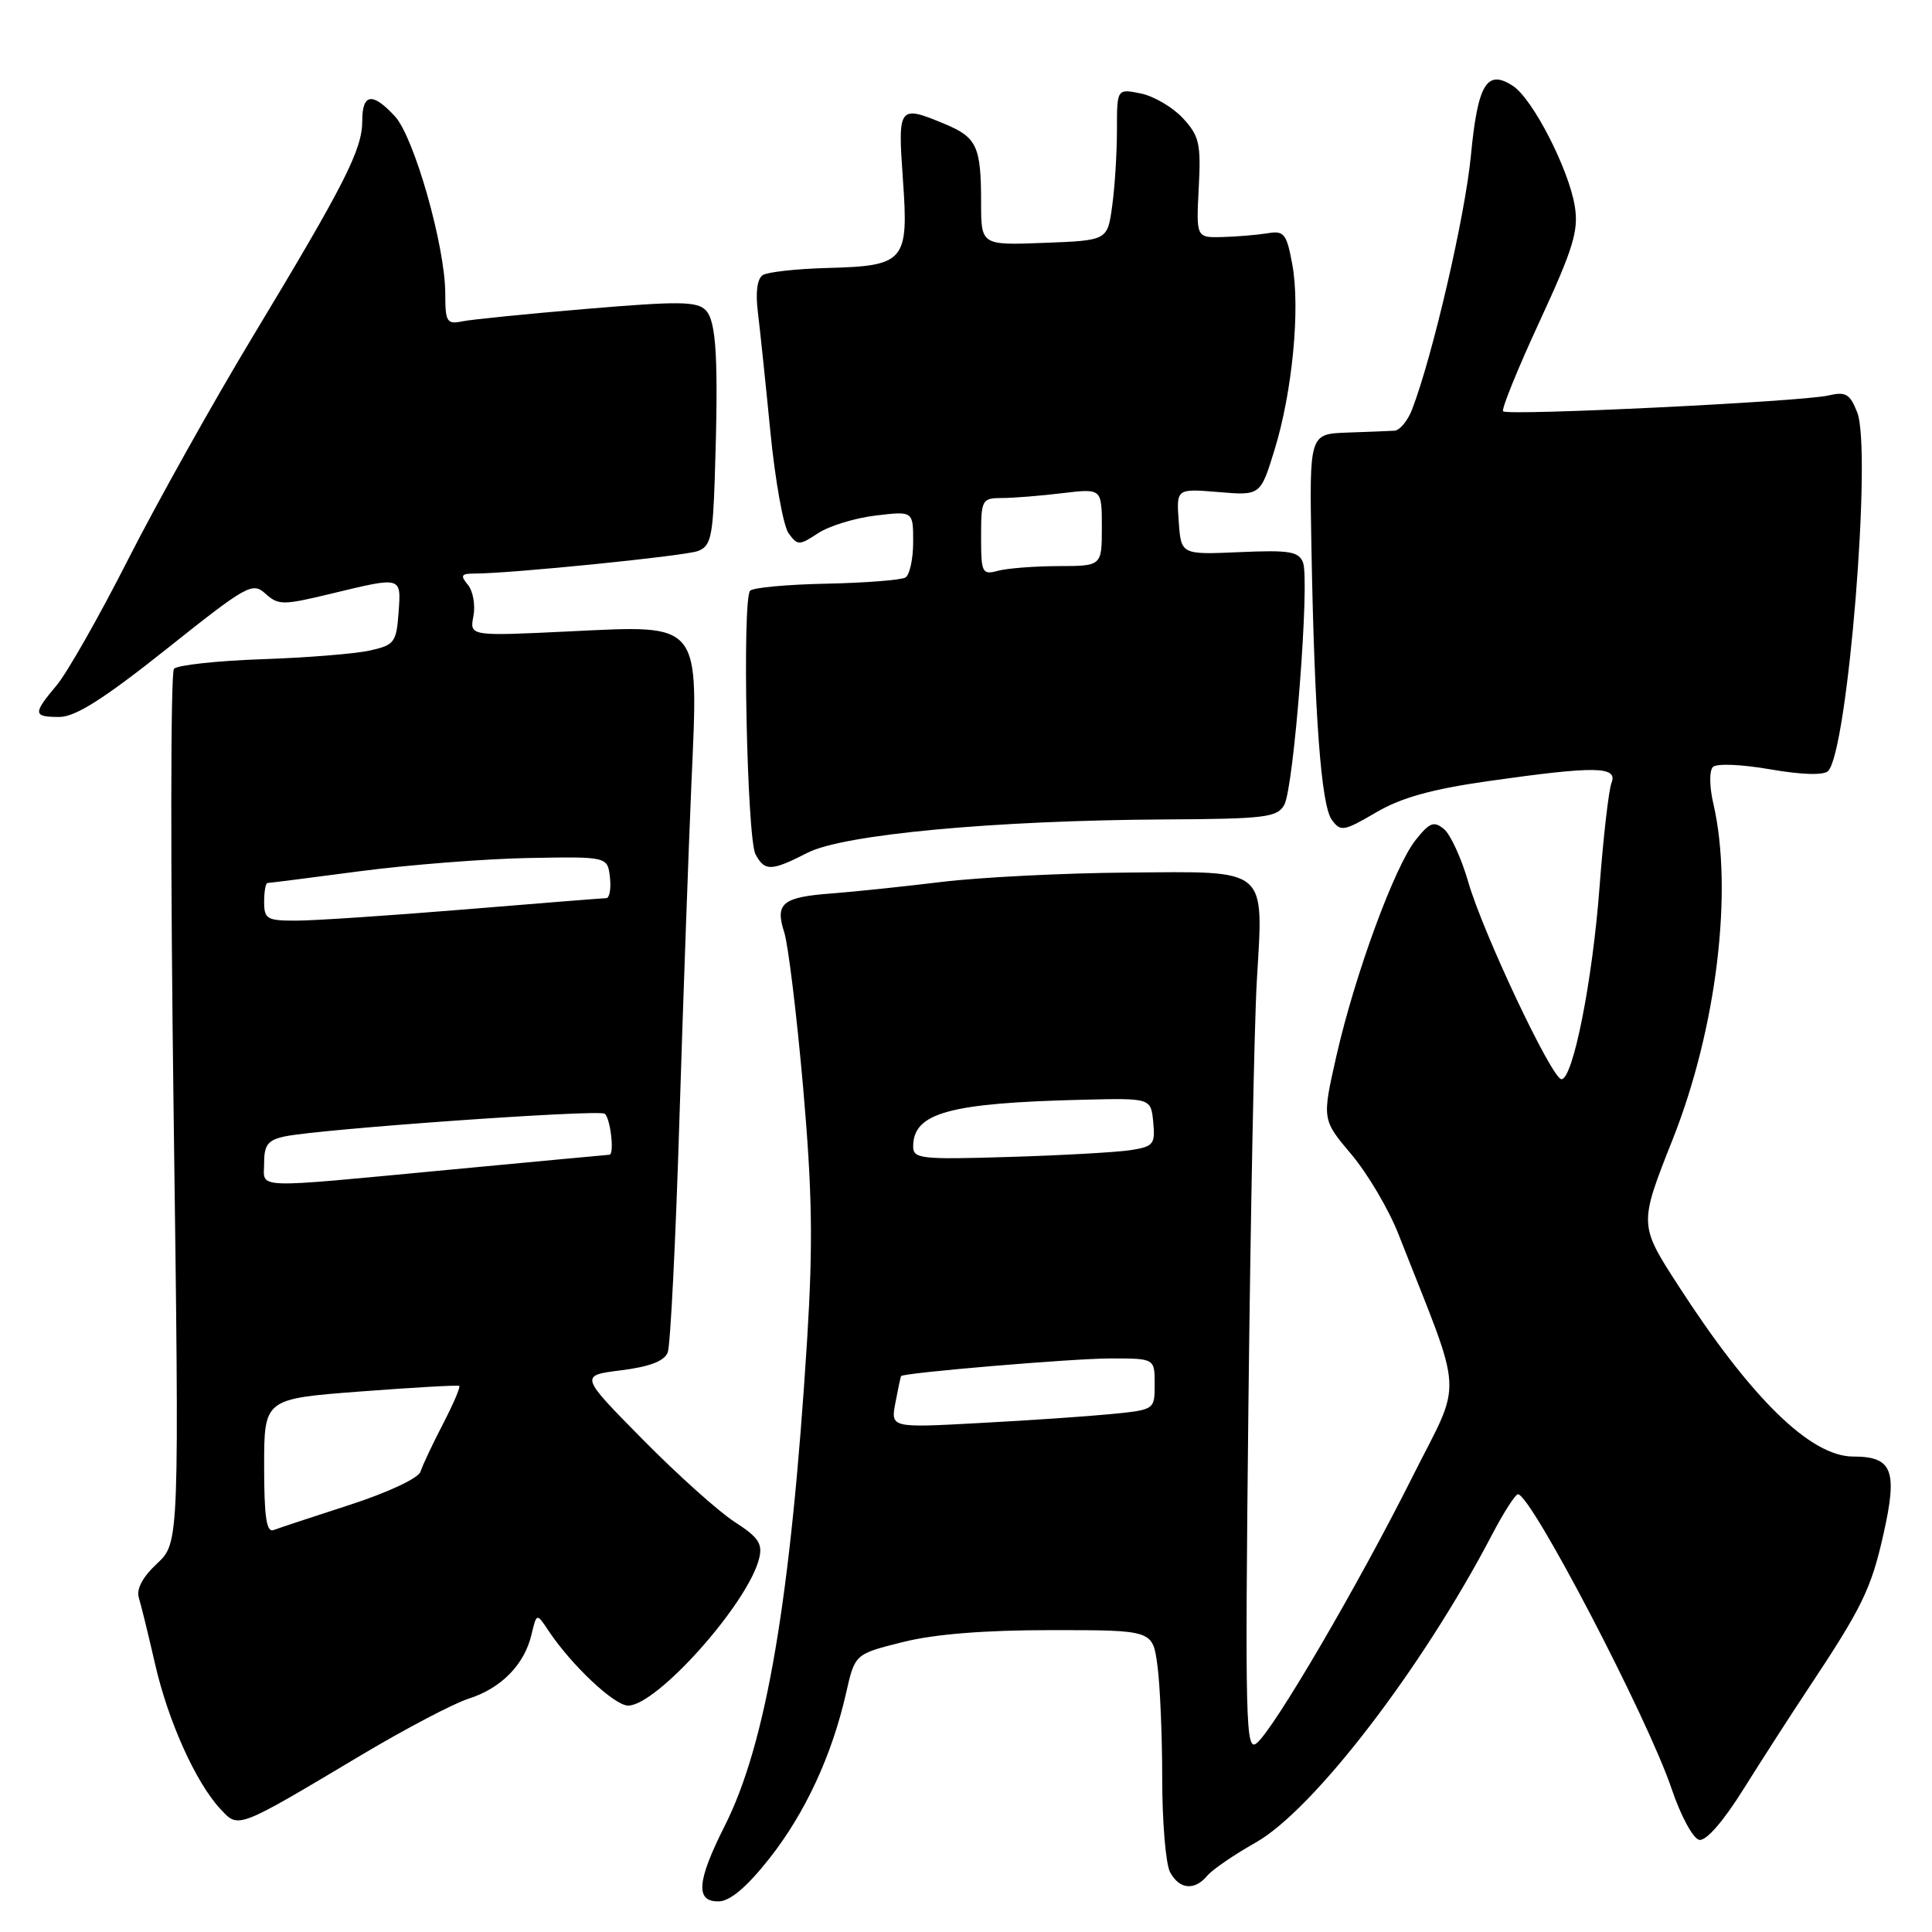 <?xml version="1.0" encoding="UTF-8" standalone="no"?>
<!DOCTYPE svg PUBLIC "-//W3C//DTD SVG 1.1//EN" "http://www.w3.org/Graphics/SVG/1.1/DTD/svg11.dtd" >
<svg xmlns="http://www.w3.org/2000/svg" xmlns:xlink="http://www.w3.org/1999/xlink" version="1.1" viewBox="0 0 256 256">
 <g >
 <path fill="currentColor"
d=" M 101.93 246.28 C 106.68 240.27 110.23 232.62 112.11 224.34 C 113.28 219.17 113.28 219.17 119.60 217.59 C 123.80 216.53 130.40 216.00 139.32 216.00 C 152.73 216.00 152.73 216.00 153.36 220.64 C 153.71 223.19 154.00 229.97 154.00 235.71 C 154.00 241.44 154.47 247.00 155.04 248.07 C 156.26 250.36 158.29 250.56 159.96 248.55 C 160.62 247.75 163.51 245.77 166.38 244.15 C 174.04 239.83 188.46 221.05 197.71 203.34 C 199.25 200.40 200.79 198.00 201.14 198.00 C 202.87 198.00 218.32 227.61 221.49 237.00 C 222.71 240.62 224.34 243.63 225.16 243.79 C 226.07 243.97 228.36 241.34 231.07 236.99 C 233.51 233.10 237.30 227.21 239.50 223.90 C 246.75 212.99 247.94 210.57 249.58 203.23 C 251.47 194.82 250.75 193.00 245.57 193.00 C 239.92 193.00 232.07 185.33 222.41 170.39 C 217.16 162.27 217.16 162.27 221.64 150.97 C 227.47 136.28 229.68 117.97 227.03 106.50 C 226.50 104.24 226.48 102.12 226.97 101.63 C 227.46 101.14 230.76 101.28 234.56 101.94 C 238.75 102.67 241.65 102.75 242.23 102.17 C 244.83 99.57 248.07 59.68 246.09 54.64 C 245.12 52.18 244.58 51.86 242.23 52.41 C 238.72 53.22 199.79 55.12 199.17 54.50 C 198.92 54.25 201.09 48.89 204.00 42.60 C 208.48 32.91 209.19 30.57 208.67 27.33 C 207.88 22.43 203.10 13.11 200.49 11.40 C 197.02 9.11 195.81 11.10 194.90 20.64 C 194.13 28.64 189.82 47.22 187.11 54.25 C 186.53 55.76 185.48 57.03 184.77 57.07 C 184.07 57.11 181.25 57.23 178.50 57.32 C 173.50 57.50 173.50 57.50 173.77 72.50 C 174.18 94.89 175.06 106.70 176.47 108.63 C 177.64 110.23 178.05 110.16 182.32 107.66 C 185.67 105.69 189.71 104.57 197.21 103.50 C 211.44 101.48 214.40 101.52 213.53 103.75 C 213.16 104.71 212.45 110.90 211.95 117.50 C 211.02 129.96 208.43 143.00 206.90 143.00 C 205.65 143.00 196.49 123.61 194.54 116.83 C 193.64 113.72 192.20 110.58 191.34 109.86 C 190.00 108.76 189.44 108.97 187.59 111.29 C 184.79 114.80 179.53 129.13 177.08 139.92 C 175.17 148.35 175.17 148.35 179.08 152.98 C 181.22 155.52 184.03 160.28 185.31 163.55 C 194.08 185.89 193.88 182.28 187.08 195.84 C 179.95 210.06 168.84 229.06 166.53 230.97 C 165.06 232.20 164.96 228.51 165.42 186.40 C 165.70 161.16 166.20 135.80 166.53 130.07 C 167.42 114.78 168.24 115.47 149.49 115.62 C 141.00 115.68 129.88 116.24 124.78 116.86 C 119.67 117.48 113.09 118.17 110.15 118.39 C 103.66 118.88 102.67 119.69 103.92 123.56 C 104.44 125.18 105.56 134.38 106.41 144.00 C 107.63 157.92 107.74 164.77 106.95 177.50 C 104.80 211.80 101.55 231.02 96.02 241.96 C 92.33 249.28 92.11 252.02 95.25 251.94 C 96.75 251.91 98.97 250.03 101.93 246.28 Z  M 48.00 232.48 C 53.78 229.04 60.12 225.71 62.10 225.08 C 66.39 223.72 69.48 220.58 70.42 216.61 C 71.11 213.71 71.11 213.71 72.70 216.11 C 75.74 220.66 81.41 226.00 83.23 226.00 C 87.04 226.00 99.08 212.50 100.58 206.54 C 101.08 204.55 100.52 203.71 97.34 201.66 C 95.23 200.30 89.74 195.38 85.15 190.72 C 76.80 182.26 76.80 182.26 82.32 181.57 C 86.11 181.09 88.03 180.35 88.48 179.20 C 88.83 178.28 89.53 164.47 90.02 148.51 C 90.52 132.56 91.24 112.50 91.61 103.94 C 92.57 82.19 93.07 82.82 75.50 83.66 C 62.22 84.30 62.22 84.30 62.73 81.64 C 63.01 80.18 62.68 78.32 62.00 77.49 C 60.96 76.25 61.11 76.00 62.86 76.00 C 67.64 76.00 90.65 73.68 92.46 73.02 C 94.17 72.39 94.45 71.18 94.71 63.40 C 95.22 47.62 94.94 42.57 93.51 41.10 C 92.35 39.92 89.91 39.90 77.82 40.92 C 69.94 41.58 62.49 42.33 61.25 42.58 C 59.21 43.00 59.00 42.66 59.00 38.91 C 59.00 32.67 54.88 18.16 52.32 15.40 C 49.34 12.18 48.00 12.38 48.00 16.03 C 48.00 19.82 45.68 24.39 33.55 44.50 C 28.24 53.30 20.78 66.65 16.96 74.16 C 13.15 81.67 8.89 89.16 7.51 90.80 C 4.33 94.59 4.36 95.00 7.87 95.00 C 9.98 95.00 13.74 92.62 22.05 86.01 C 32.74 77.50 33.45 77.10 35.18 78.67 C 36.89 80.21 37.49 80.21 43.90 78.66 C 53.32 76.39 53.16 76.34 52.81 81.21 C 52.52 85.13 52.25 85.48 49.00 86.20 C 47.08 86.63 40.63 87.15 34.68 87.35 C 28.74 87.56 23.50 88.13 23.05 88.62 C 22.60 89.10 22.58 115.36 23.00 146.96 C 23.77 204.41 23.77 204.41 20.81 207.18 C 18.89 208.97 18.04 210.57 18.40 211.72 C 18.70 212.70 19.67 216.65 20.55 220.50 C 22.29 228.10 25.95 236.21 29.21 239.71 C 31.64 242.31 31.27 242.46 48.00 232.48 Z  M 107.02 112.99 C 111.77 110.56 131.72 108.71 154.32 108.58 C 167.64 108.51 169.25 108.31 170.17 106.65 C 171.45 104.37 173.57 76.94 172.66 74.55 C 172.09 73.07 170.87 72.87 164.25 73.16 C 156.50 73.50 156.50 73.50 156.19 69.12 C 155.87 64.74 155.87 64.74 161.45 65.20 C 167.02 65.67 167.02 65.67 168.89 59.58 C 171.26 51.88 172.31 40.82 171.23 35.00 C 170.48 30.95 170.15 30.54 167.95 30.91 C 166.60 31.13 163.93 31.35 162.00 31.41 C 158.50 31.50 158.50 31.50 158.84 24.90 C 159.15 19.02 158.91 18.01 156.73 15.65 C 155.38 14.20 152.86 12.72 151.14 12.38 C 148.00 11.75 148.00 11.75 148.00 17.24 C 148.00 20.25 147.72 24.78 147.37 27.29 C 146.75 31.86 146.75 31.86 138.37 32.18 C 130.00 32.50 130.00 32.50 130.00 26.83 C 130.00 19.43 129.44 18.21 125.26 16.46 C 119.06 13.87 118.95 14.02 119.64 23.77 C 120.42 34.66 119.92 35.24 109.59 35.51 C 105.57 35.62 101.75 36.04 101.09 36.44 C 100.34 36.91 100.09 38.69 100.42 41.34 C 100.70 43.63 101.45 50.77 102.08 57.22 C 102.71 63.66 103.80 69.71 104.49 70.66 C 105.69 72.30 105.90 72.30 108.42 70.64 C 109.89 69.68 113.32 68.63 116.04 68.31 C 121.00 67.72 121.00 67.72 121.00 71.80 C 121.00 74.05 120.54 76.17 119.98 76.52 C 119.41 76.86 114.72 77.23 109.54 77.34 C 104.37 77.44 99.80 77.86 99.40 78.27 C 98.32 79.35 98.97 111.07 100.11 113.20 C 101.33 115.48 102.18 115.46 107.02 112.99 Z  M 118.65 185.85 C 119.00 184.01 119.34 182.43 119.39 182.34 C 119.70 181.90 142.17 180.00 147.17 180.00 C 153.00 180.00 153.00 180.00 153.00 183.40 C 153.00 186.80 153.00 186.80 147.25 187.37 C 144.09 187.68 136.21 188.22 129.76 188.56 C 118.01 189.20 118.01 189.20 118.65 185.85 Z  M 121.00 151.92 C 121.00 147.45 125.75 146.15 143.50 145.72 C 152.50 145.50 152.50 145.50 152.81 148.69 C 153.09 151.62 152.84 151.93 149.81 152.40 C 147.99 152.68 140.76 153.09 133.75 153.30 C 122.06 153.66 121.00 153.55 121.00 151.92 Z  M 35.00 194.28 C 35.00 185.35 35.00 185.35 47.75 184.38 C 54.76 183.85 60.66 183.51 60.85 183.64 C 61.04 183.76 60.07 186.03 58.70 188.68 C 57.32 191.33 55.98 194.18 55.72 195.00 C 55.46 195.86 51.43 197.75 46.38 199.39 C 41.49 200.97 36.94 202.48 36.25 202.74 C 35.31 203.10 35.00 201.01 35.00 194.28 Z  M 35.00 154.08 C 35.00 151.70 35.51 151.05 37.75 150.58 C 42.41 149.60 79.17 146.99 80.11 147.57 C 80.87 148.04 81.45 152.98 80.75 153.01 C 80.61 153.01 71.05 153.91 59.50 155.00 C 32.88 157.51 35.00 157.59 35.00 154.08 Z  M 35.00 119.50 C 35.00 118.12 35.20 117.00 35.45 117.00 C 35.70 117.00 41.21 116.30 47.70 115.44 C 54.19 114.59 64.22 113.80 70.00 113.69 C 80.50 113.50 80.50 113.50 80.82 116.25 C 80.99 117.76 80.77 119.01 80.32 119.01 C 79.87 119.02 71.40 119.69 61.50 120.51 C 51.60 121.32 41.59 121.99 39.25 121.99 C 35.38 122.00 35.00 121.78 35.00 119.50 Z  M 130.00 71.12 C 130.00 66.20 130.11 66.00 132.75 65.99 C 134.26 65.99 137.86 65.70 140.75 65.35 C 146.00 64.72 146.00 64.72 146.00 69.86 C 146.00 75.00 146.00 75.00 140.25 75.01 C 137.09 75.02 133.49 75.30 132.25 75.63 C 130.13 76.20 130.00 75.93 130.00 71.12 Z "/>
</g>
</svg>